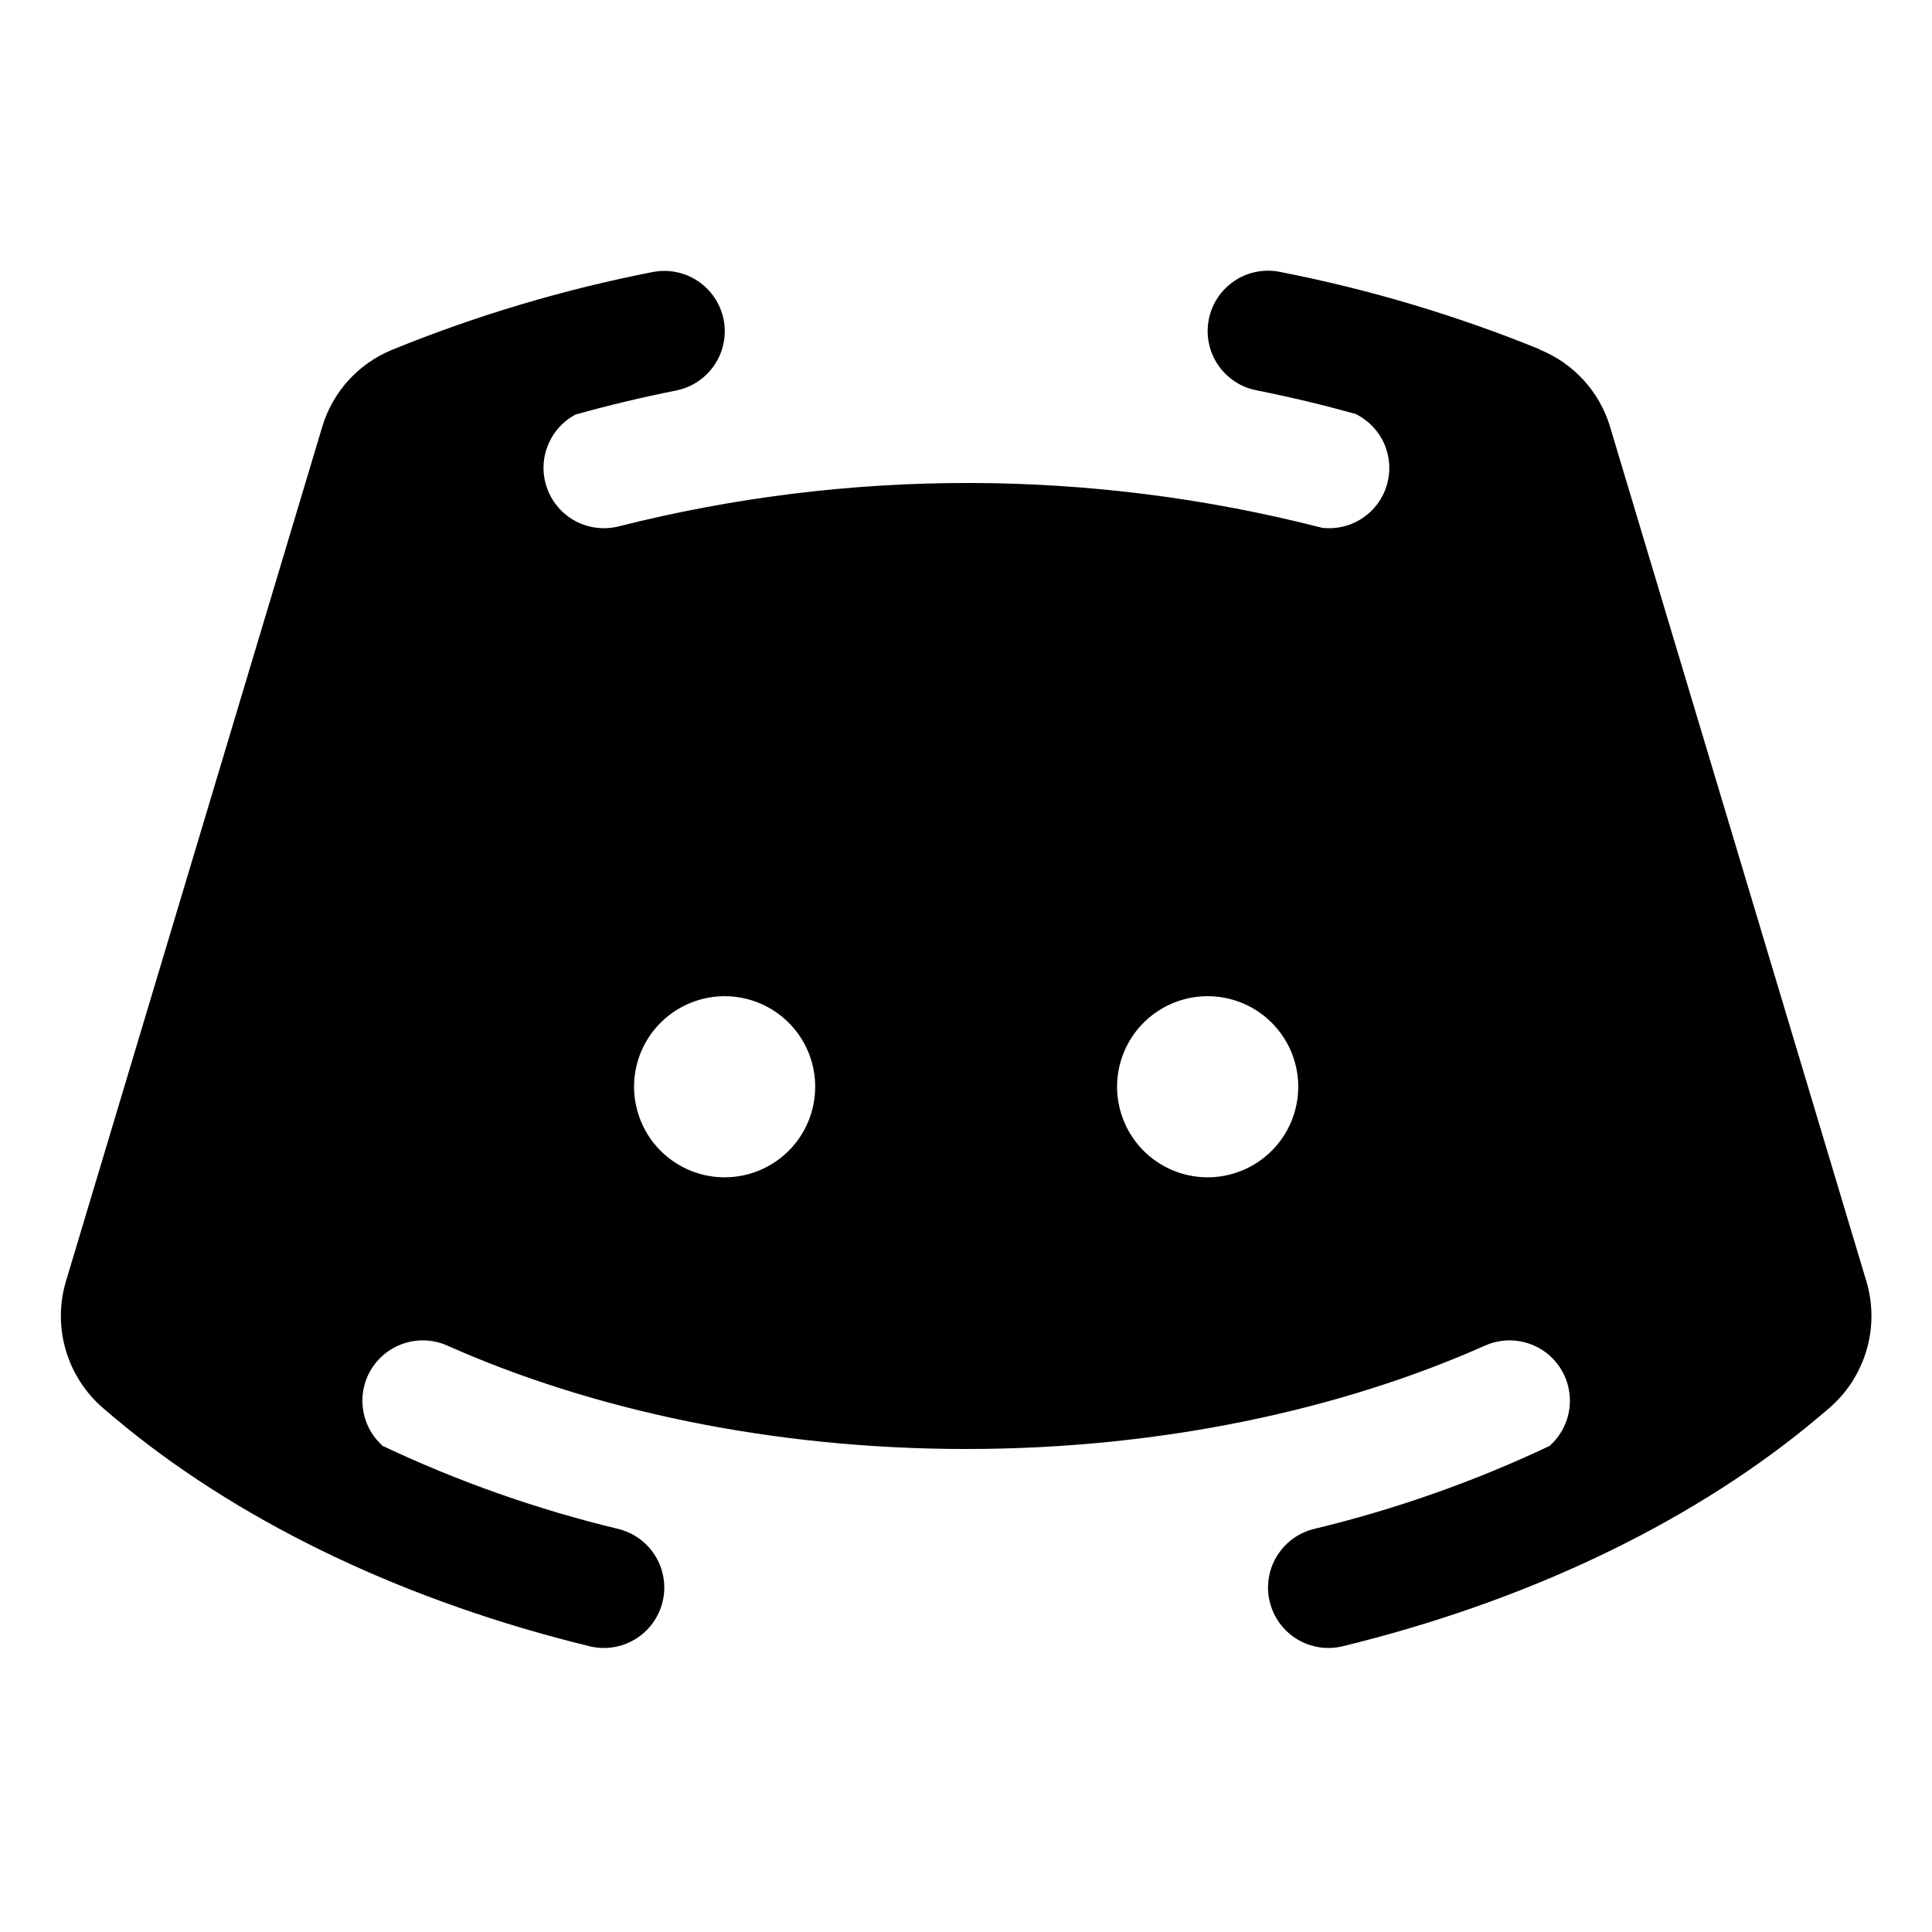 <svg viewBox="0 0 32 32" xmlns="http://www.w3.org/2000/svg">
<path d="M30.914 21.226L26.668 7.07C26.583 6.785 26.435 6.522 26.235 6.302C26.035 6.081 25.788 5.908 25.513 5.795L25.446 5.815L25.515 5.791C24.121 5.223 22.675 4.791 21.198 4.503C21.069 4.477 20.936 4.477 20.807 4.503C20.679 4.528 20.556 4.579 20.447 4.652C20.338 4.725 20.244 4.819 20.171 4.928C20.098 5.037 20.047 5.16 20.022 5.289C19.996 5.417 19.996 5.55 20.022 5.679C20.047 5.808 20.098 5.93 20.171 6.039C20.244 6.148 20.338 6.242 20.447 6.315C20.556 6.388 20.679 6.439 20.808 6.464C21.368 6.576 21.918 6.707 22.456 6.858C22.666 6.962 22.834 7.137 22.928 7.352C23.022 7.568 23.037 7.809 22.97 8.035C22.904 8.26 22.759 8.455 22.563 8.584C22.367 8.714 22.131 8.77 21.898 8.742C18.075 7.76 14.067 7.752 10.241 8.72C10.003 8.778 9.752 8.747 9.535 8.633C9.319 8.518 9.152 8.329 9.066 8.099C8.98 7.87 8.981 7.617 9.07 7.389C9.158 7.16 9.327 6.972 9.545 6.86L9.549 6.862C10.087 6.711 10.637 6.58 11.199 6.468C11.459 6.416 11.688 6.263 11.835 6.043C11.983 5.822 12.037 5.552 11.985 5.292C11.933 5.032 11.78 4.803 11.56 4.656C11.339 4.508 11.069 4.455 10.809 4.506C9.332 4.795 7.886 5.226 6.492 5.795C6.217 5.908 5.97 6.081 5.77 6.301C5.57 6.522 5.422 6.785 5.337 7.07L1.091 21.226C0.981 21.596 0.98 21.991 1.089 22.361C1.197 22.732 1.41 23.064 1.701 23.317C1.821 23.421 1.943 23.523 2.067 23.623C2.07 23.626 2.073 23.628 2.075 23.631C4.104 25.277 6.763 26.534 9.765 27.267C10.023 27.33 10.295 27.288 10.522 27.15C10.748 27.012 10.911 26.79 10.974 26.532C11.037 26.275 10.995 26.003 10.857 25.776C10.719 25.549 10.497 25.387 10.24 25.324C8.89 24.999 7.577 24.536 6.322 23.941L6.331 23.941C6.155 23.782 6.041 23.565 6.011 23.329C5.98 23.094 6.034 22.855 6.164 22.656C6.293 22.457 6.489 22.31 6.717 22.243C6.944 22.175 7.188 22.19 7.406 22.286C9.779 23.343 12.76 24 16.003 24C19.245 24 22.228 23.342 24.602 22.285C24.819 22.19 25.063 22.175 25.29 22.243C25.517 22.311 25.713 22.458 25.842 22.657C25.971 22.856 26.025 23.095 25.994 23.33C25.963 23.565 25.85 23.782 25.674 23.941L25.683 23.941C24.428 24.536 23.115 24.999 21.765 25.324C21.508 25.387 21.286 25.549 21.148 25.776C21.01 26.003 20.968 26.275 21.031 26.532C21.094 26.79 21.257 27.012 21.483 27.15C21.71 27.288 21.982 27.33 22.24 27.267C25.242 26.534 27.901 25.277 29.93 23.631C29.933 23.628 29.935 23.626 29.938 23.623H29.938C30.062 23.522 30.184 23.421 30.304 23.317C30.595 23.064 30.808 22.732 30.916 22.361C31.025 21.991 31.024 21.596 30.914 21.226V21.226ZM12.002 19.5C11.706 19.5 11.416 19.412 11.169 19.247C10.922 19.082 10.73 18.848 10.617 18.574C10.503 18.3 10.473 17.998 10.531 17.707C10.589 17.416 10.732 17.149 10.942 16.939C11.152 16.73 11.419 16.587 11.71 16.529C12.001 16.471 12.302 16.501 12.576 16.614C12.851 16.728 13.085 16.92 13.25 17.167C13.415 17.413 13.502 17.703 13.502 18C13.502 18.398 13.345 18.779 13.063 19.061C12.782 19.342 12.4 19.5 12.002 19.5ZM20.003 19.5C19.706 19.5 19.416 19.412 19.169 19.247C18.922 19.082 18.73 18.848 18.617 18.574C18.503 18.3 18.473 17.998 18.531 17.707C18.589 17.416 18.732 17.149 18.942 16.939C19.152 16.73 19.419 16.587 19.71 16.529C20.001 16.471 20.302 16.501 20.576 16.614C20.851 16.728 21.085 16.92 21.25 17.167C21.415 17.413 21.503 17.703 21.503 18C21.503 18.398 21.345 18.779 21.063 19.061C20.782 19.342 20.4 19.5 20.003 19.5Z"/>
</svg>
